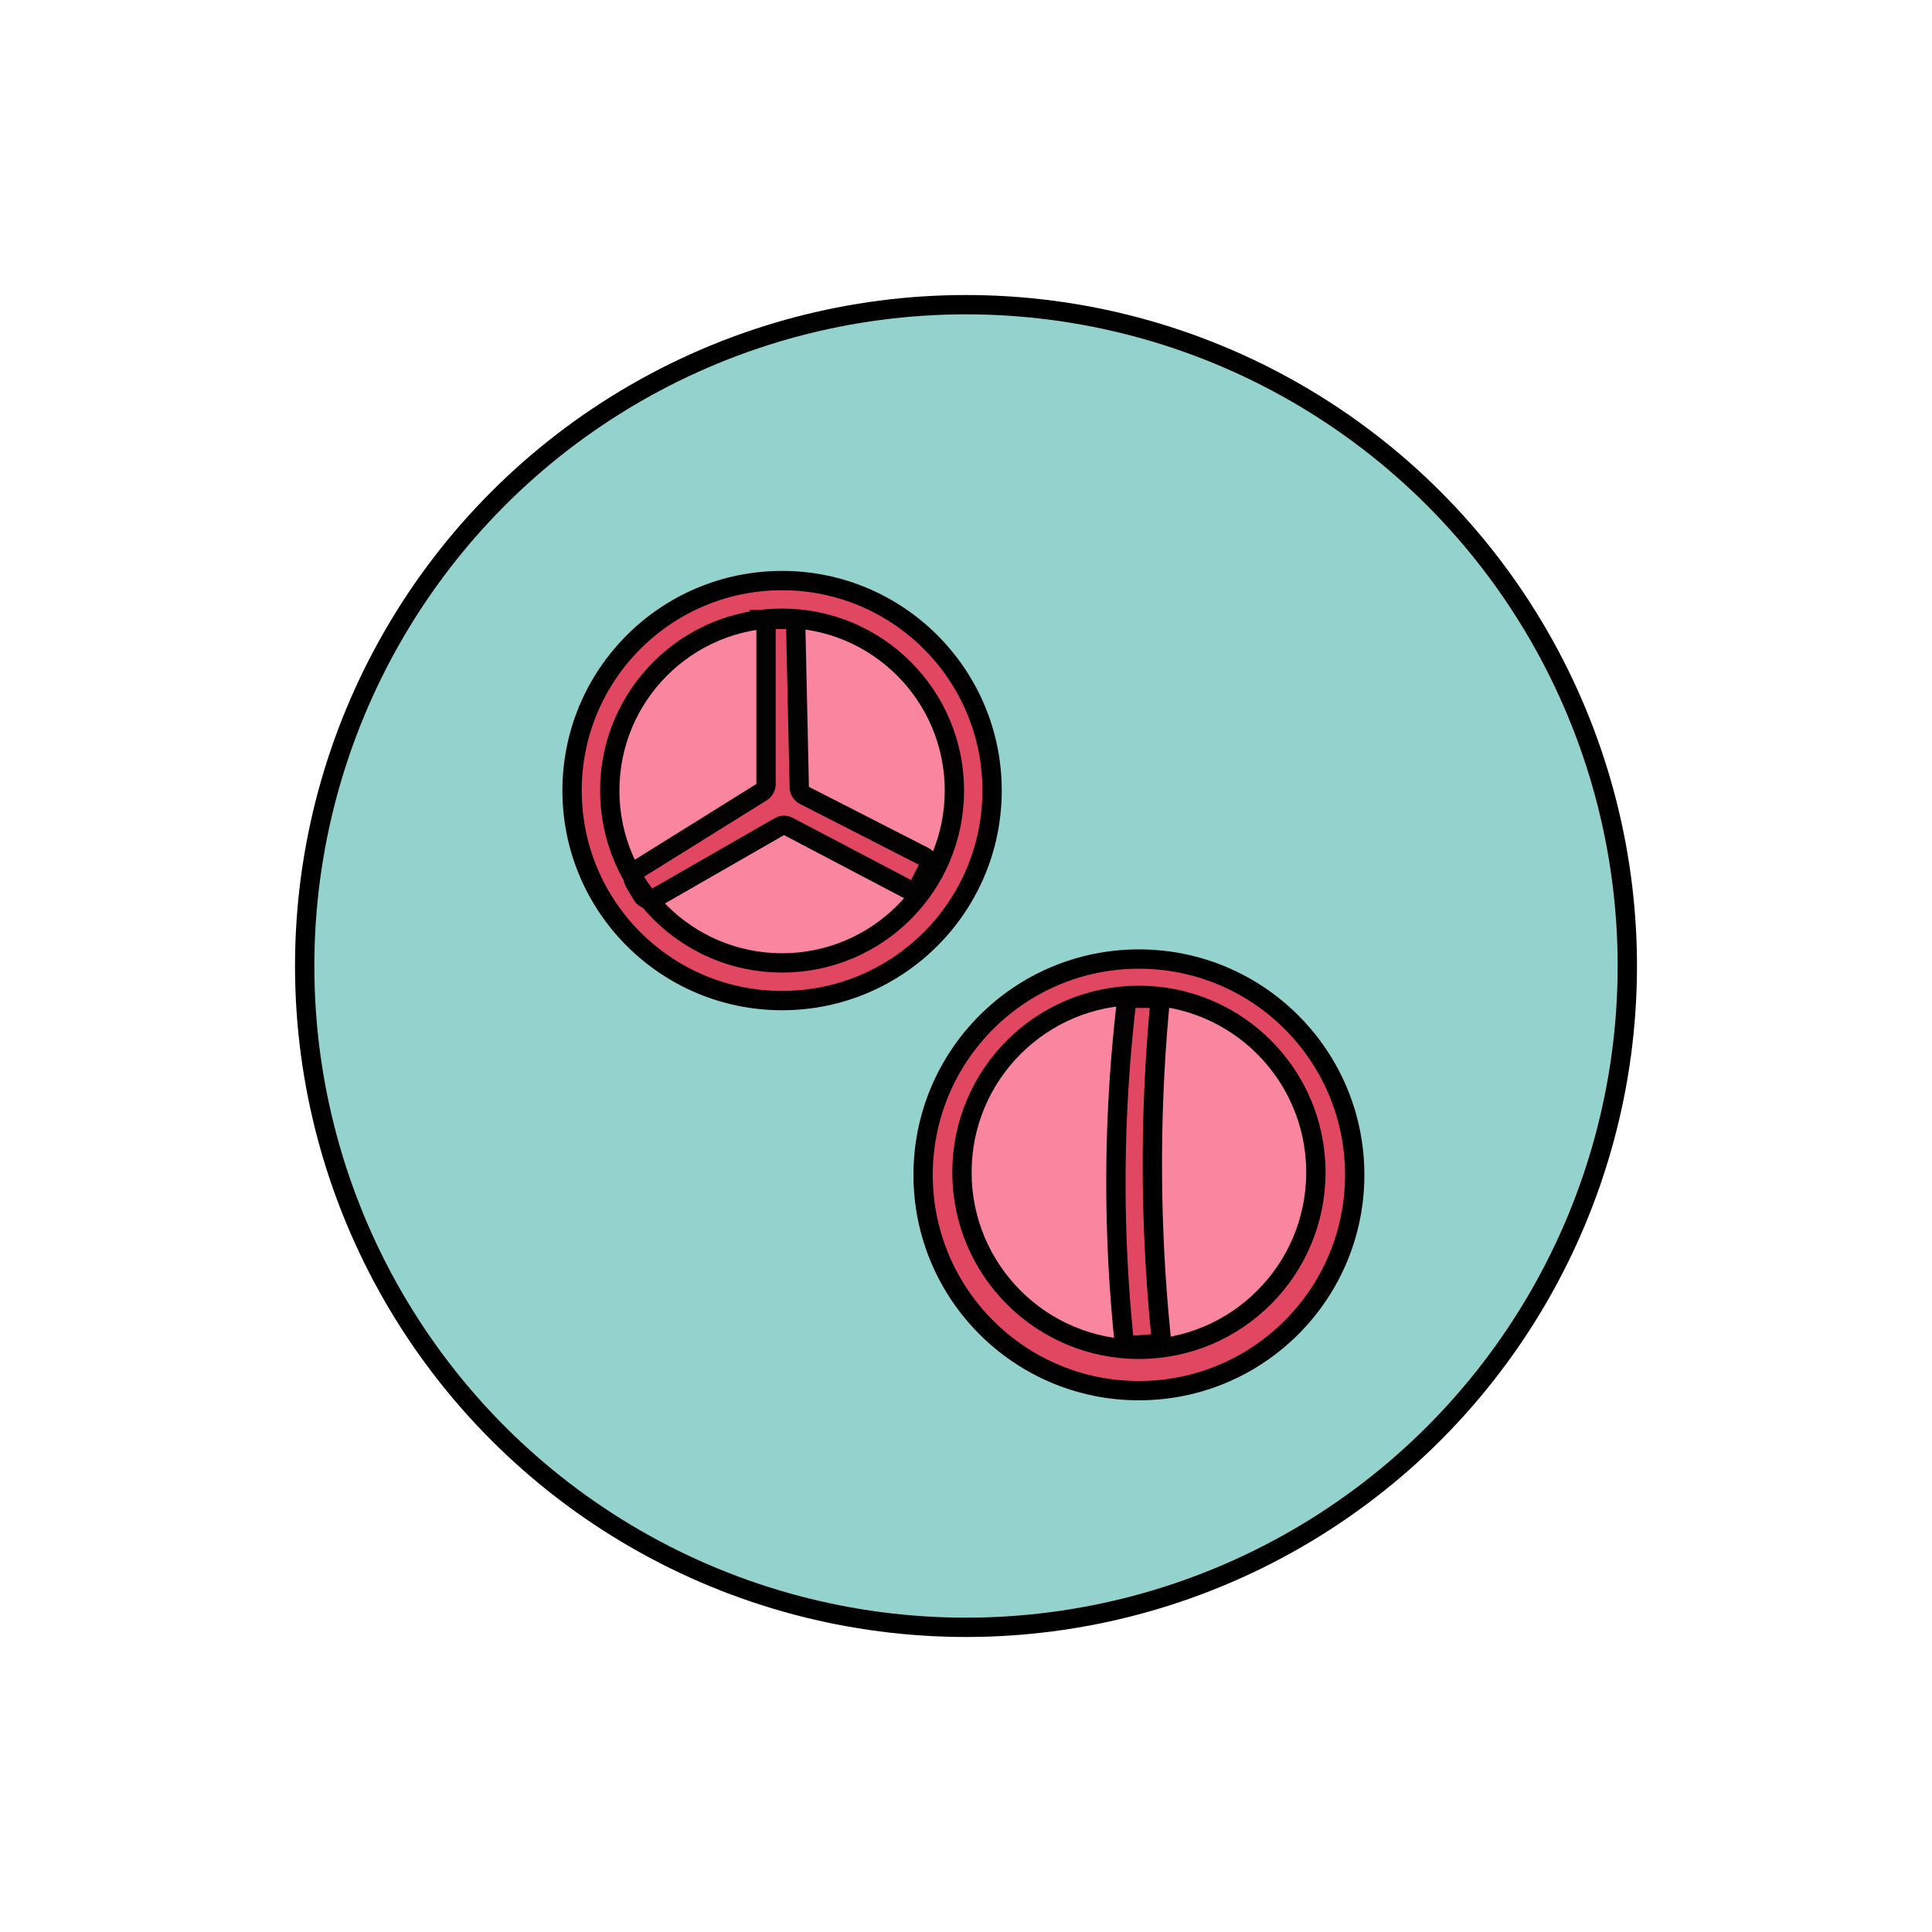 <svg id="Layer_1" data-name="Layer 1" xmlns="http://www.w3.org/2000/svg" viewBox="0 0 100 100"><defs><style>.cls-1{fill:#94d2ce;}.cls-1,.cls-2,.cls-4{stroke:#000;}.cls-1,.cls-2,.cls-4,.cls-6{stroke-miterlimit:10;}.cls-2,.cls-5{fill:#e24761;}.cls-3{fill:#f9859e;}.cls-4,.cls-6{fill:none;}.cls-6{stroke:#020202;}</style></defs><title>Heart Valve</title><circle class="cls-1" cx="50" cy="50" r="34.23"/><circle class="cls-2" cx="58.95" cy="60.81" r="11.17"/><circle class="cls-3" cx="58.95" cy="60.73" r="9.16"/><path class="cls-2" d="M58.21,69.67a79.9,79.9,0,0,1,.12-18l1.73,0a89.16,89.16,0,0,0,.07,17.85Z"/><circle class="cls-4" cx="58.95" cy="60.68" r="9.16"/><circle class="cls-2" cx="40.48" cy="40.92" r="10.87"/><circle class="cls-3" cx="40.48" cy="40.96" r="8.92"/><rect class="cls-5" x="39.59" y="31.96" width="1.72" height="9.59"/><rect class="cls-5" x="32.33" y="42.92" width="8.72" height="1.72" transform="translate(-17.17 24.77) rotate(-30.59)"/><rect class="cls-5" x="43.4" y="39.23" width="1.72" height="8.55" transform="translate(-14.62 63.11) rotate(-62.93)"/><circle class="cls-4" cx="40.48" cy="40.92" r="8.92"/><path class="cls-6" d="M39.65,32.43v8.15a.5.5,0,0,1-.23.42L33,45a.5.5,0,0,0-.16.66l.39.66a.48.48,0,0,0,.66.17l6.46-3.71a.47.47,0,0,1,.46,0L46.94,46a.48.48,0,0,0,.64-.18L48,45a.47.47,0,0,0-.2-.68l-6.16-3.15a.49.49,0,0,1-.27-.42l-.18-8.21a.48.48,0,0,0-.48-.48H39.51Z"/></svg>